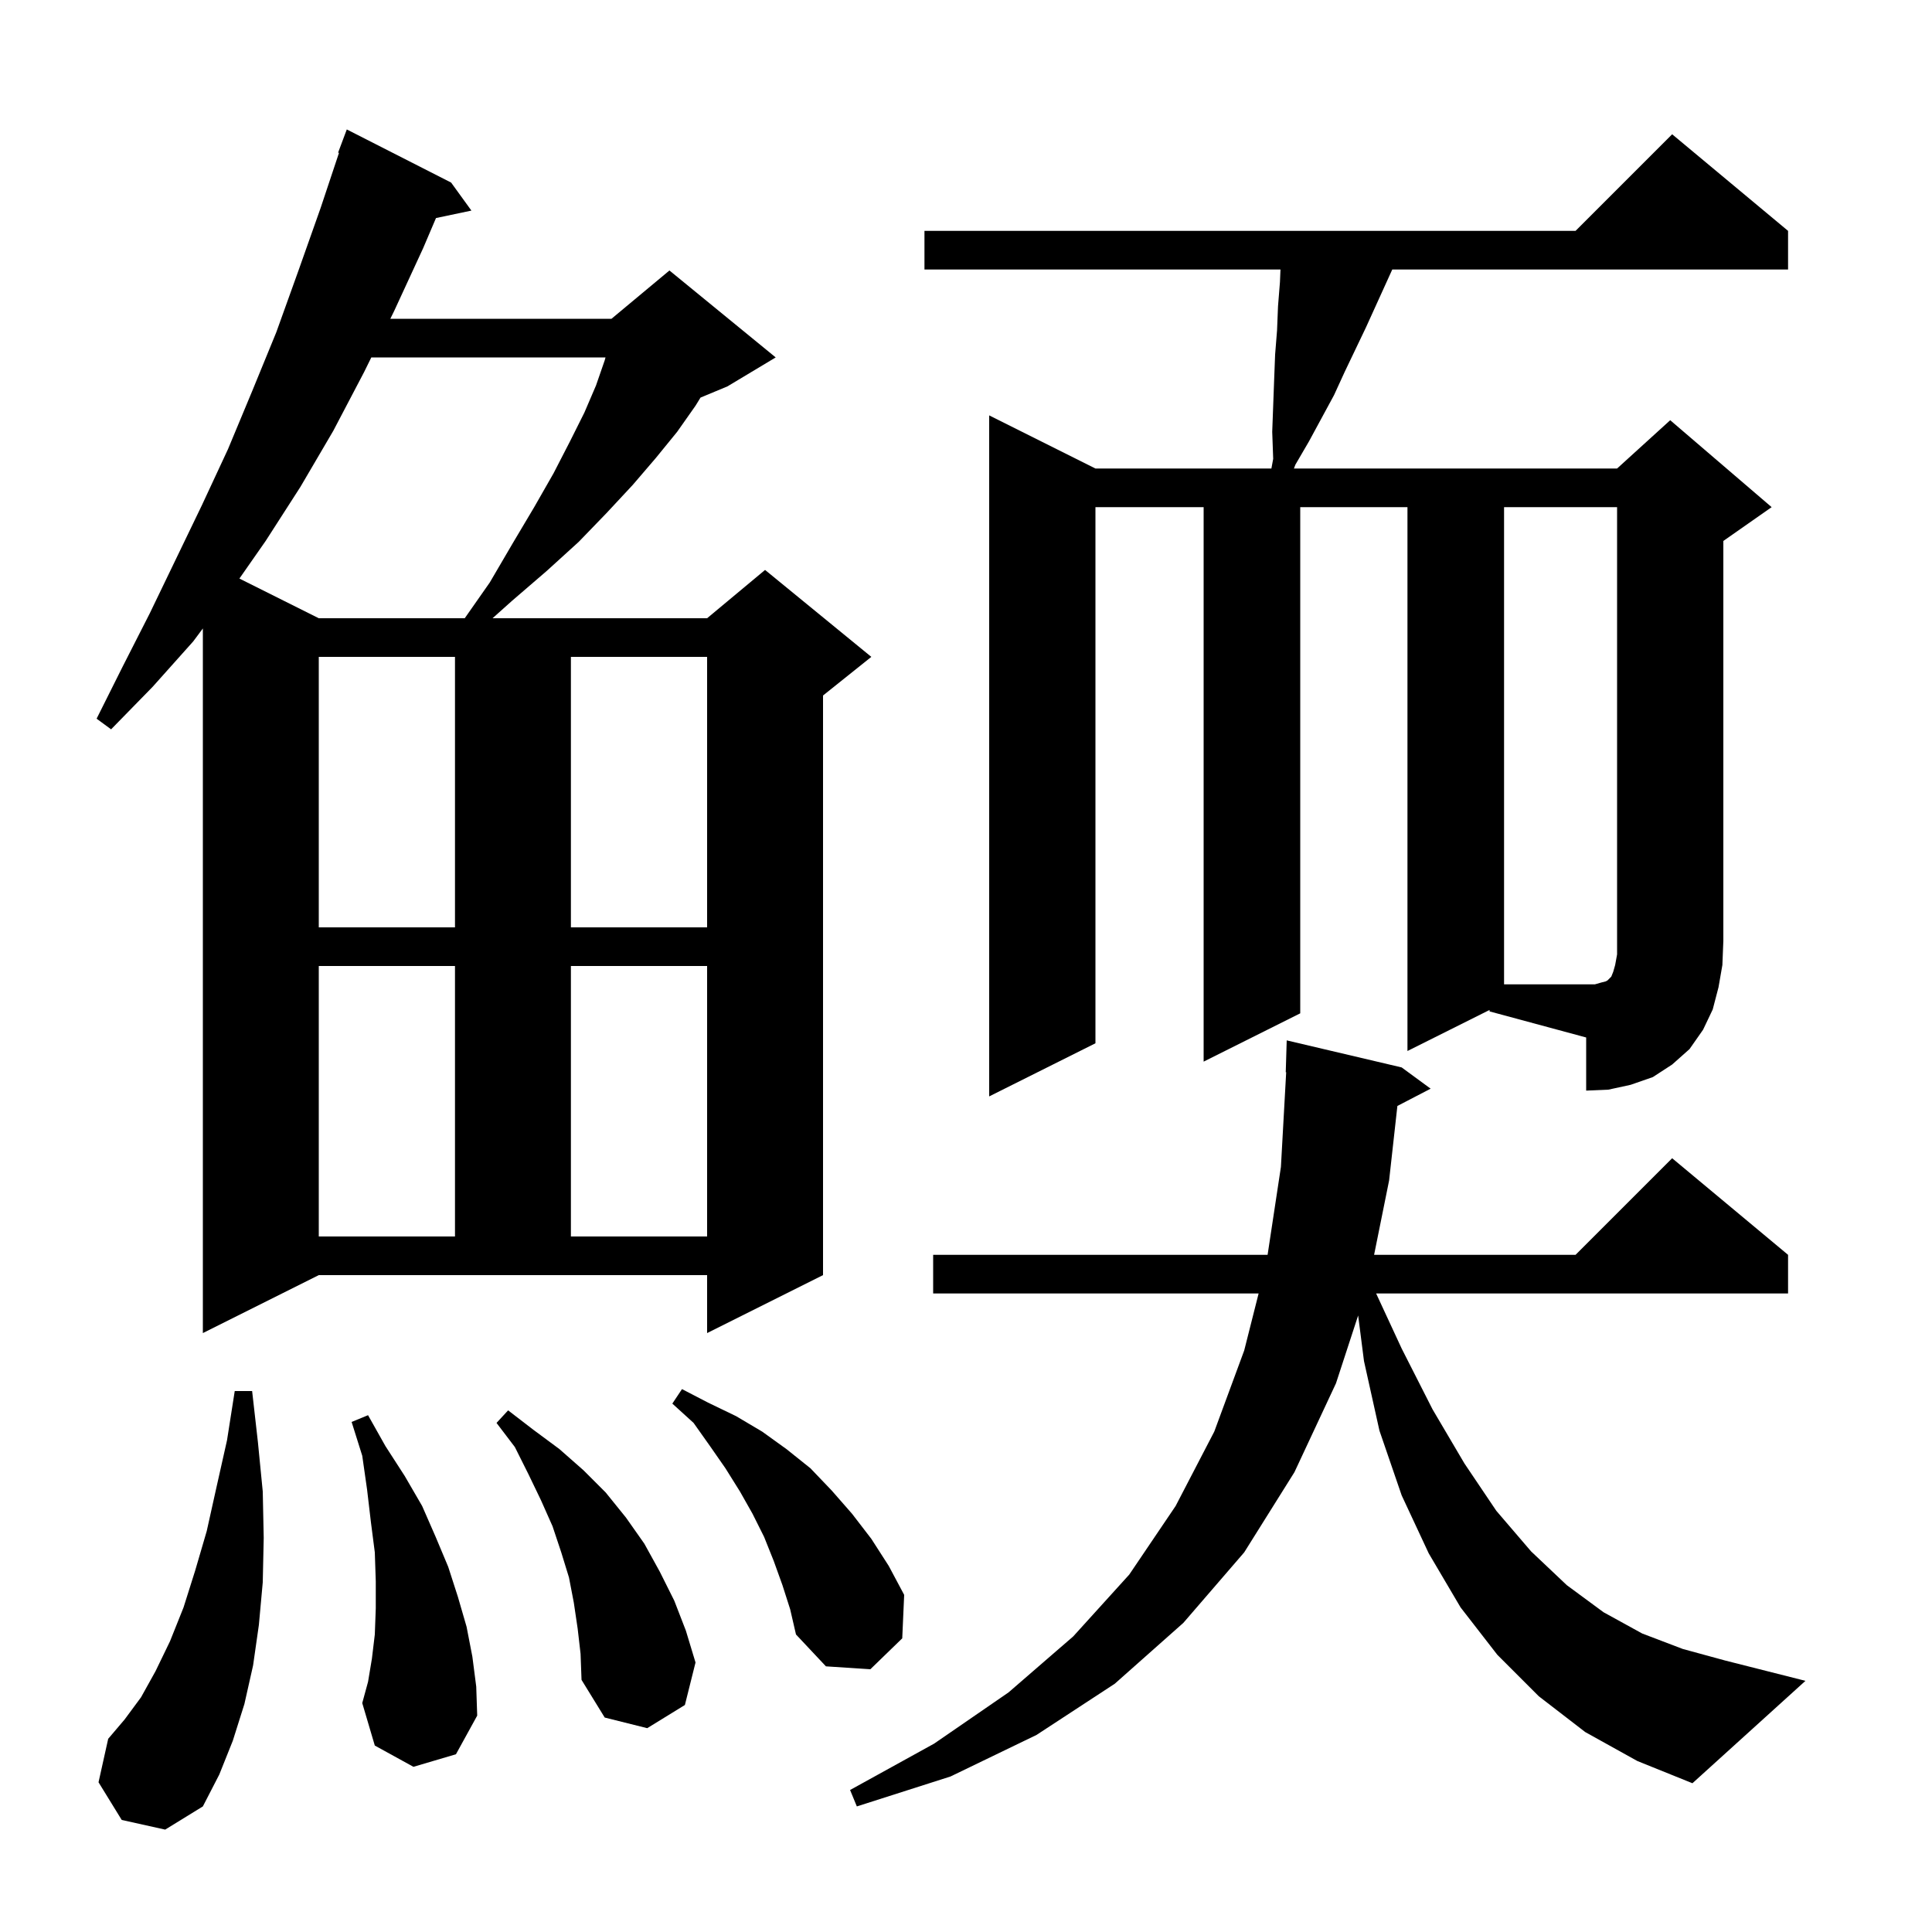 <svg xmlns="http://www.w3.org/2000/svg" xmlns:xlink="http://www.w3.org/1999/xlink" version="1.1" baseProfile="full" viewBox="0 0 200 200" width="200" height="200">
<g fill="black">
<path d="M 12.6 188.4 L 10.2 184.5 L 11.2 180.0 L 12.9 178.0 L 14.6 175.7 L 16.1 173.0 L 17.6 169.9 L 19.0 166.4 L 20.2 162.6 L 21.4 158.5 L 22.4 154.0 L 23.5 149.1 L 24.3 144.0 L 26.1 144.0 L 26.7 149.3 L 27.2 154.4 L 27.3 159.2 L 27.2 163.8 L 26.8 168.2 L 26.2 172.4 L 25.3 176.4 L 24.1 180.2 L 22.7 183.7 L 21.0 187.0 L 17.1 189.4 Z M 164.1 179.3 L 159.3 175.6 L 155.0 171.3 L 151.2 166.4 L 147.9 160.8 L 145.1 154.8 L 142.8 148.1 L 141.2 140.9 L 140.595 136.177 L 138.3 143.2 L 134.0 152.4 L 128.8 160.7 L 122.5 168.0 L 115.4 174.3 L 107.3 179.6 L 98.4 183.9 L 88.7 187.0 L 88.0 185.3 L 96.7 180.5 L 104.4 175.2 L 111.1 169.4 L 116.9 163.0 L 121.7 155.9 L 125.7 148.2 L 128.8 139.8 L 130.291 133.9 L 96.6 133.9 L 96.6 129.9 L 131.221 129.9 L 132.6 120.8 L 133.145 110.998 L 133.1 111.0 L 133.2 107.7 L 145.1 110.5 L 148.1 112.7 L 144.657 114.488 L 143.8 122.2 L 142.246 129.9 L 163.1 129.9 L 173.1 119.9 L 185.1 129.9 L 185.1 133.9 L 142.457 133.9 L 145.1 139.6 L 148.3 145.9 L 151.6 151.5 L 154.9 156.4 L 158.5 160.6 L 162.2 164.1 L 166.0 166.9 L 170.0 169.1 L 174.2 170.7 L 178.6 171.9 L 186.9 174.0 L 175.2 184.6 L 169.5 182.3 Z M 59.8 168.6 L 59.4 165.9 L 58.9 163.3 L 58.1 160.7 L 57.2 158.0 L 56.0 155.3 L 54.7 152.6 L 53.3 149.8 L 51.4 147.3 L 52.6 146.0 L 55.2 148.0 L 57.9 150.0 L 60.4 152.2 L 62.7 154.5 L 64.8 157.1 L 66.7 159.8 L 68.3 162.7 L 69.8 165.7 L 71.0 168.8 L 72.0 172.1 L 70.9 176.5 L 67.0 178.9 L 62.6 177.8 L 60.2 173.9 L 60.1 171.2 Z M 42.8 182.9 L 38.8 180.7 L 37.5 176.3 L 38.1 174.1 L 38.5 171.7 L 38.8 169.2 L 38.9 166.5 L 38.9 163.7 L 38.8 160.7 L 38.4 157.6 L 38.0 154.2 L 37.5 150.7 L 36.4 147.2 L 38.1 146.5 L 39.9 149.7 L 41.9 152.8 L 43.7 155.9 L 45.1 159.1 L 46.4 162.2 L 47.4 165.3 L 48.3 168.4 L 48.9 171.5 L 49.3 174.6 L 49.4 177.6 L 47.2 181.6 Z M 81.0 164.1 L 80.1 161.6 L 79.1 159.1 L 77.9 156.7 L 76.6 154.4 L 75.1 152.0 L 73.5 149.7 L 71.8 147.3 L 69.6 145.3 L 70.6 143.8 L 73.3 145.2 L 76.2 146.6 L 78.9 148.2 L 81.4 150.0 L 83.9 152.0 L 86.1 154.3 L 88.2 156.7 L 90.2 159.3 L 92.0 162.1 L 93.6 165.1 L 93.4 169.6 L 90.1 172.8 L 85.5 172.5 L 82.4 169.2 L 81.8 166.6 Z M 21.0 138.0 L 21.0 65.058 L 20.0 66.4 L 15.8 71.1 L 11.5 75.5 L 10.0 74.4 L 12.7 69.0 L 15.5 63.5 L 20.9 52.3 L 23.6 46.5 L 26.1 40.5 L 28.6 34.4 L 30.9 28.0 L 33.2 21.5 L 35.092 15.824 L 35.0 15.8 L 35.9 13.4 L 46.7 18.9 L 48.8 21.8 L 45.134 22.572 L 43.8 25.7 L 40.8 32.2 L 40.406 33.0 L 63.3 33.0 L 69.3 28.0 L 80.3 37.0 L 75.3 40.0 L 72.517 41.159 L 72.0 42.0 L 70.1 44.7 L 67.9 47.4 L 65.5 50.2 L 62.8 53.1 L 59.9 56.1 L 56.6 59.1 L 53.0 62.2 L 50.988 64.0 L 73.2 64.0 L 79.2 59.0 L 90.2 68.0 L 85.2 72.0 L 85.2 132.0 L 73.2 138.0 L 73.2 132.0 L 33.0 132.0 Z M 33.0 100.0 L 33.0 128.0 L 47.1 128.0 L 47.1 100.0 Z M 59.1 100.0 L 59.1 128.0 L 73.2 128.0 L 73.2 100.0 Z M 154.2 104.55 L 145.7 108.8 L 145.7 52.5 L 134.6 52.5 L 134.6 104.9 L 124.6 109.9 L 124.6 52.5 L 113.4 52.5 L 113.4 108.0 L 102.4 113.5 L 102.4 43.0 L 113.4 48.5 L 131.615 48.5 L 131.8 47.5 L 131.7 44.7 L 131.9 39.3 L 132.0 36.7 L 132.2 34.2 L 132.3 31.7 L 132.5 29.2 L 132.554 27.9 L 95.7 27.9 L 95.7 23.9 L 163.1 23.9 L 173.1 13.9 L 185.1 23.9 L 185.1 27.9 L 144.127 27.9 L 141.4 33.9 L 139.2 38.5 L 138.1 40.9 L 135.5 45.7 L 134.1 48.1 L 133.946 48.5 L 167.4 48.5 L 172.9 43.5 L 183.4 52.5 L 178.4 56.0 L 178.4 97.4 L 178.3 99.9 L 177.9 102.2 L 177.3 104.5 L 176.3 106.6 L 174.9 108.6 L 173.1 110.2 L 171.1 111.5 L 168.8 112.3 L 166.5 112.8 L 164.2 112.9 L 164.2 107.4 L 154.2 104.7 Z M 33.0 68.0 L 33.0 96.0 L 47.1 96.0 L 47.1 68.0 Z M 59.1 68.0 L 59.1 96.0 L 73.2 96.0 L 73.2 68.0 Z M 38.438 37.0 L 37.7 38.5 L 34.5 44.6 L 31.1 50.4 L 27.5 56.0 L 24.783 59.892 L 33.0 64.0 L 48.11 64.0 L 50.7 60.3 L 53.1 56.2 L 55.3 52.5 L 57.3 49.0 L 59.0 45.7 L 60.5 42.7 L 61.7 39.9 L 62.6 37.3 L 62.682 37.0 Z M 165.8 101.7 L 166.2 101.6 L 166.4 101.5 L 166.8 101.1 L 167.0 100.6 L 167.2 99.9 L 167.4 98.8 L 167.4 52.5 L 155.7 52.5 L 155.7 101.9 L 165.1 101.9 Z " />
</g>
</svg>

